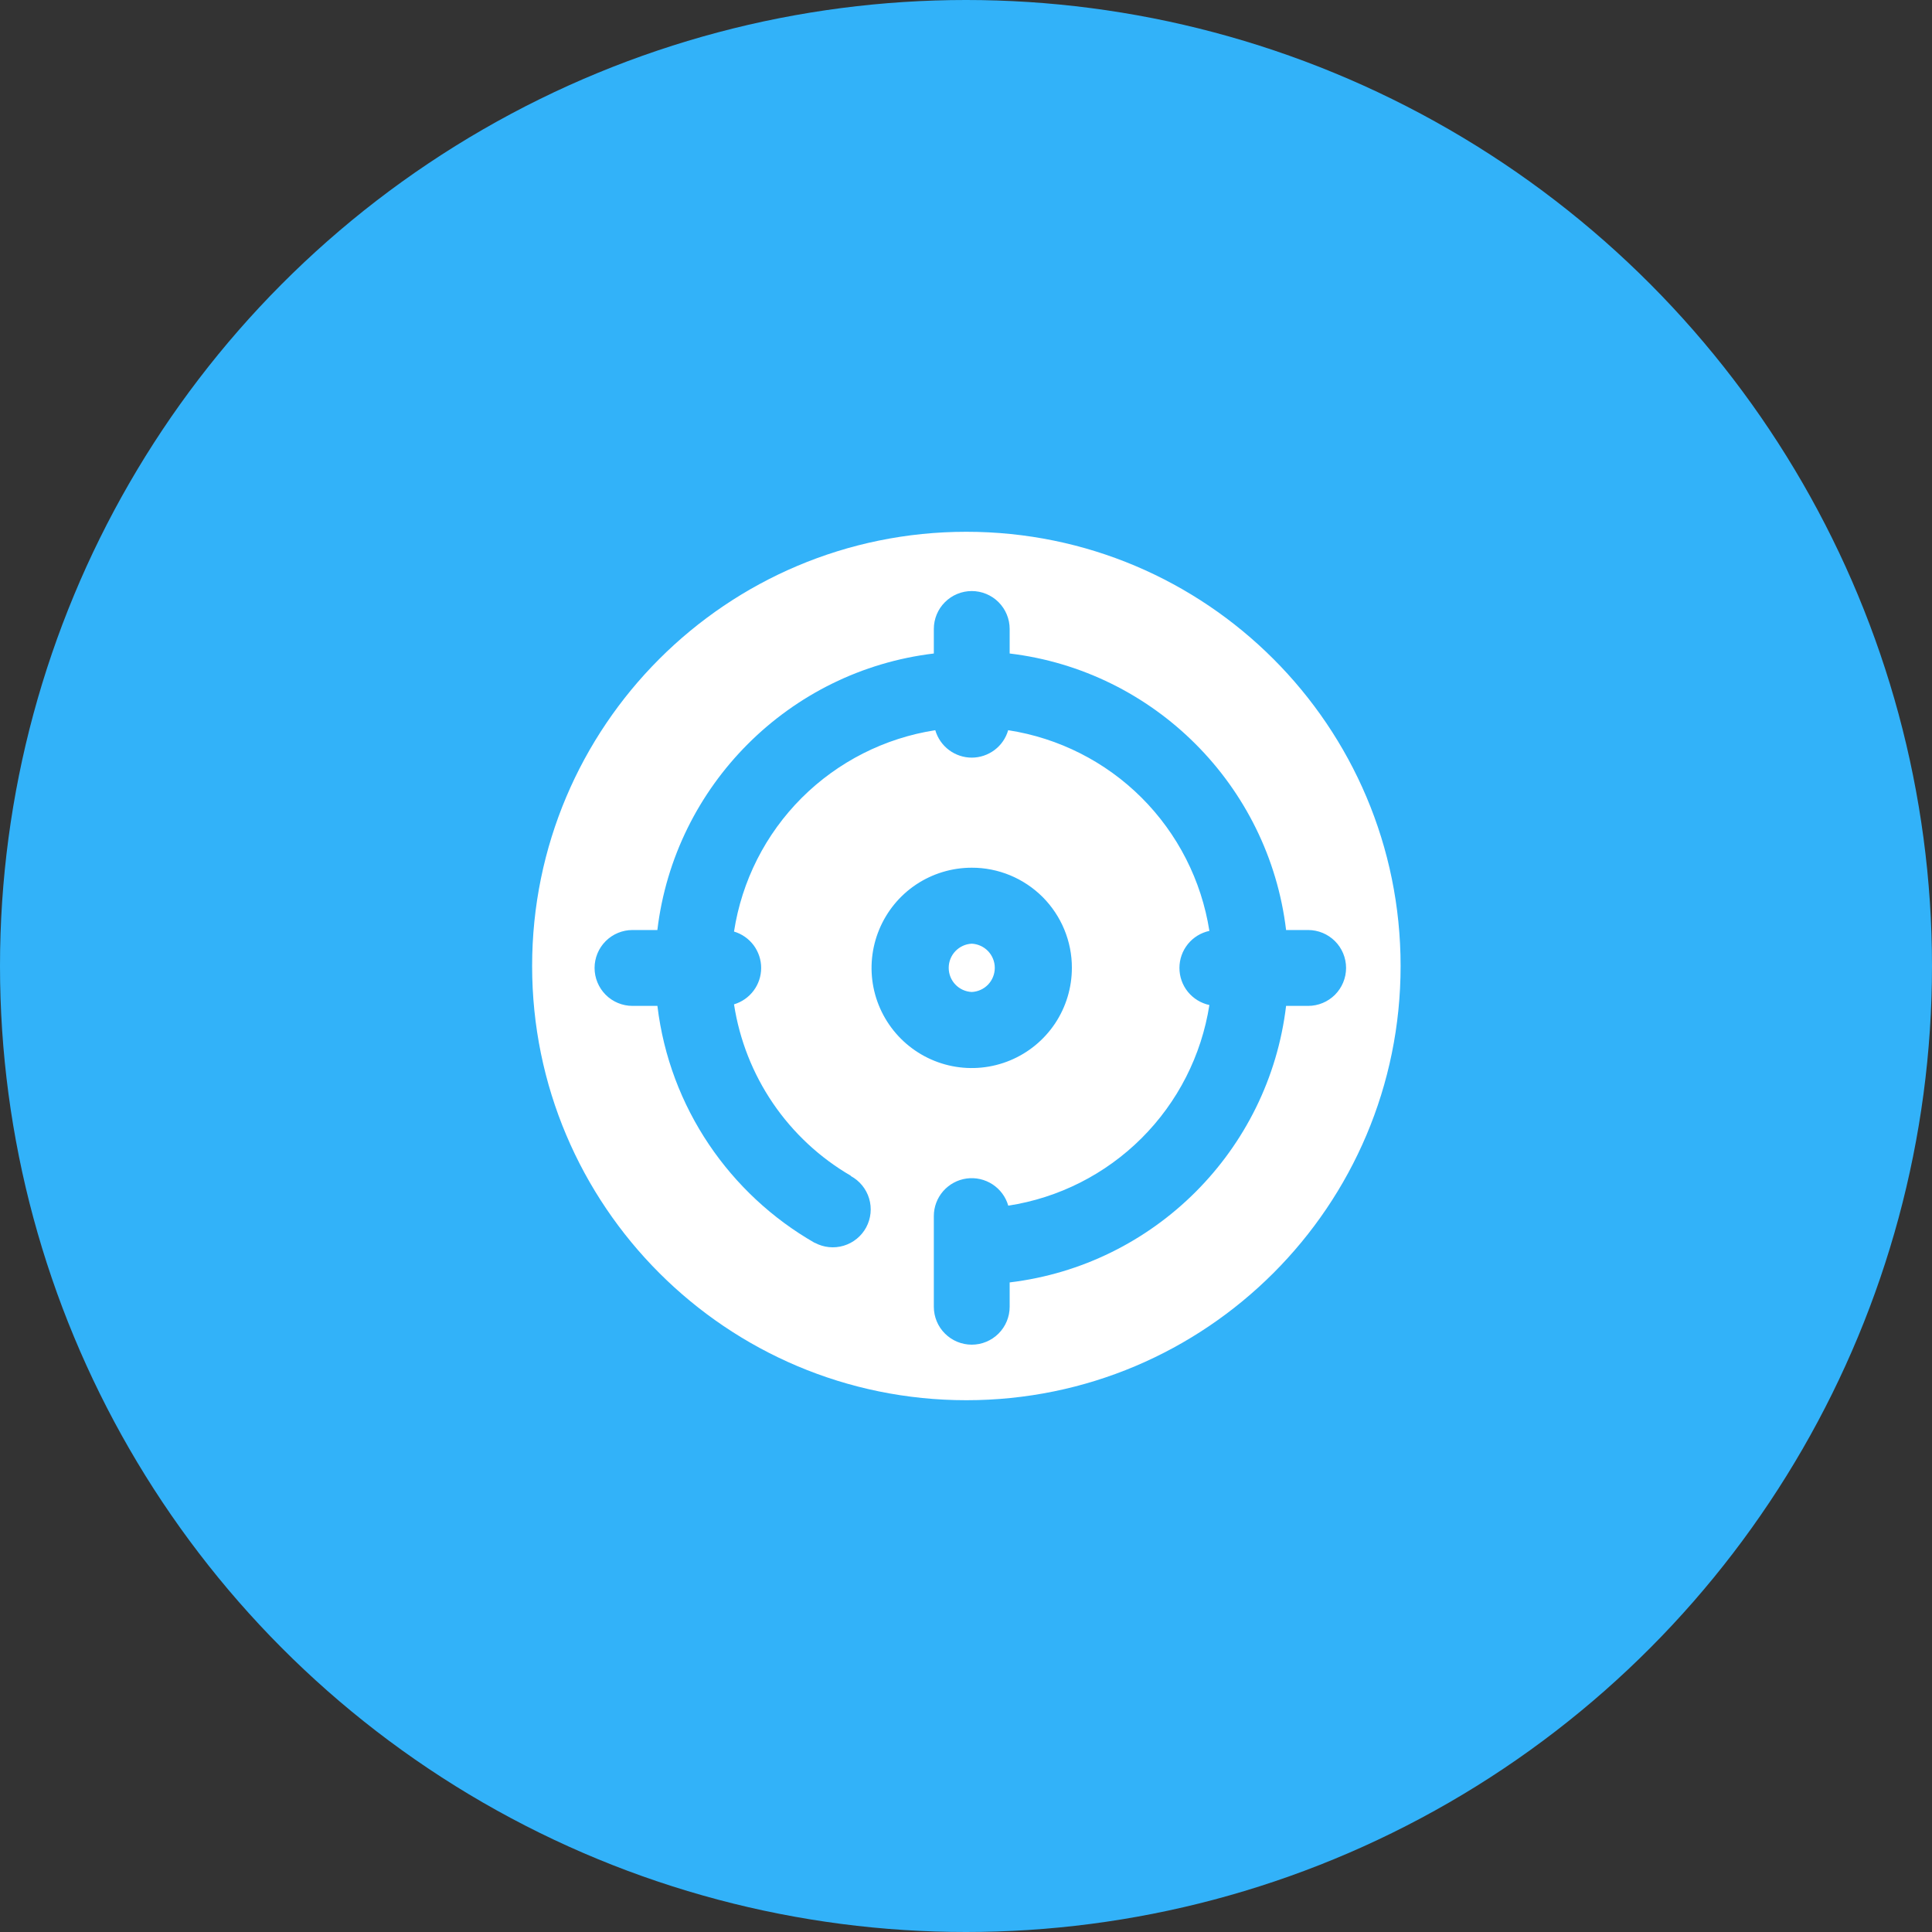 <svg width="40" height="40" viewBox="0 0 40 40" fill="none" xmlns="http://www.w3.org/2000/svg">
<rect x="0" y="0" width="40" height="40" fill="#333333" stroke="none"/>
<circle cx="20" cy="20" r="20" fill="#32B2F9"/>
<path d="M11.017 20C11.017 15.035 15.042 11.01 20.007 11.01C24.972 11.01 28.998 15.035 28.998 20C28.998 24.965 24.973 28.99 20.008 28.99C15.043 28.99 11.017 24.965 11.017 20ZM16.871 25.731C17.054 25.829 17.269 25.851 17.468 25.791C17.668 25.731 17.835 25.594 17.934 25.411C18.032 25.227 18.054 25.012 17.994 24.813C17.934 24.614 17.797 24.446 17.614 24.348L17.616 24.343C16.974 23.97 16.423 23.457 16.004 22.843C15.585 22.228 15.31 21.528 15.197 20.794C15.359 20.745 15.502 20.646 15.603 20.51C15.704 20.375 15.759 20.21 15.759 20.04C15.759 19.871 15.704 19.706 15.603 19.57C15.502 19.435 15.359 19.335 15.197 19.287C15.358 18.239 15.848 17.27 16.598 16.52C17.348 15.771 18.317 15.28 19.364 15.118C19.412 15.282 19.511 15.426 19.647 15.528C19.783 15.63 19.949 15.686 20.119 15.686C20.289 15.686 20.455 15.63 20.591 15.528C20.727 15.426 20.826 15.282 20.873 15.118C21.919 15.279 22.886 15.768 23.635 16.515C24.383 17.262 24.875 18.228 25.039 19.273C24.863 19.311 24.706 19.407 24.593 19.547C24.48 19.687 24.419 19.861 24.419 20.04C24.419 20.22 24.48 20.394 24.593 20.534C24.706 20.673 24.863 20.77 25.039 20.808C24.875 21.853 24.384 22.818 23.635 23.565C22.886 24.312 21.92 24.801 20.875 24.962C20.823 24.78 20.706 24.623 20.548 24.52C20.389 24.417 20.199 24.374 20.011 24.4C19.824 24.426 19.652 24.519 19.527 24.662C19.403 24.804 19.334 24.987 19.334 25.176V27.055C19.334 27.263 19.416 27.463 19.564 27.61C19.711 27.757 19.911 27.84 20.119 27.84C20.327 27.84 20.527 27.757 20.674 27.61C20.821 27.463 20.904 27.263 20.904 27.055V26.551C23.898 26.193 26.271 23.818 26.627 20.826H27.083C27.292 20.826 27.491 20.743 27.639 20.596C27.786 20.448 27.869 20.249 27.869 20.04C27.869 19.832 27.786 19.632 27.639 19.485C27.491 19.338 27.292 19.255 27.083 19.255H26.627C26.269 16.264 23.896 13.888 20.904 13.53V13.022C20.904 12.814 20.821 12.614 20.674 12.467C20.527 12.32 20.327 12.237 20.119 12.237C19.911 12.237 19.711 12.32 19.564 12.467C19.416 12.614 19.334 12.814 19.334 13.022V13.53C16.34 13.888 13.967 16.262 13.61 19.255H13.095C12.887 19.255 12.687 19.338 12.54 19.485C12.393 19.632 12.31 19.832 12.31 20.04C12.31 20.249 12.393 20.448 12.54 20.596C12.687 20.743 12.887 20.826 13.095 20.826H13.611C13.863 22.929 15.111 24.727 16.869 25.733L16.871 25.731ZM20.119 17.965C19.709 17.965 19.308 18.086 18.966 18.314C18.625 18.542 18.36 18.866 18.203 19.245C18.046 19.624 18.004 20.041 18.084 20.443C18.164 20.845 18.362 21.215 18.652 21.505C18.942 21.795 19.312 21.993 19.714 22.073C20.116 22.153 20.533 22.112 20.912 21.955C21.291 21.798 21.615 21.532 21.843 21.191C22.071 20.849 22.192 20.448 22.192 20.038C22.193 19.766 22.139 19.496 22.035 19.244C21.931 18.993 21.778 18.764 21.586 18.571C21.393 18.379 21.164 18.226 20.913 18.122C20.661 18.018 20.391 17.964 20.119 17.965ZM20.119 19.538C20.247 19.544 20.369 19.6 20.458 19.693C20.546 19.786 20.596 19.91 20.596 20.038C20.596 20.167 20.546 20.291 20.458 20.384C20.369 20.477 20.247 20.532 20.119 20.538C19.99 20.532 19.869 20.477 19.78 20.384C19.691 20.291 19.642 20.167 19.642 20.038C19.642 19.91 19.691 19.786 19.78 19.693C19.869 19.6 19.99 19.544 20.119 19.538Z" fill="white"/>
</svg>
